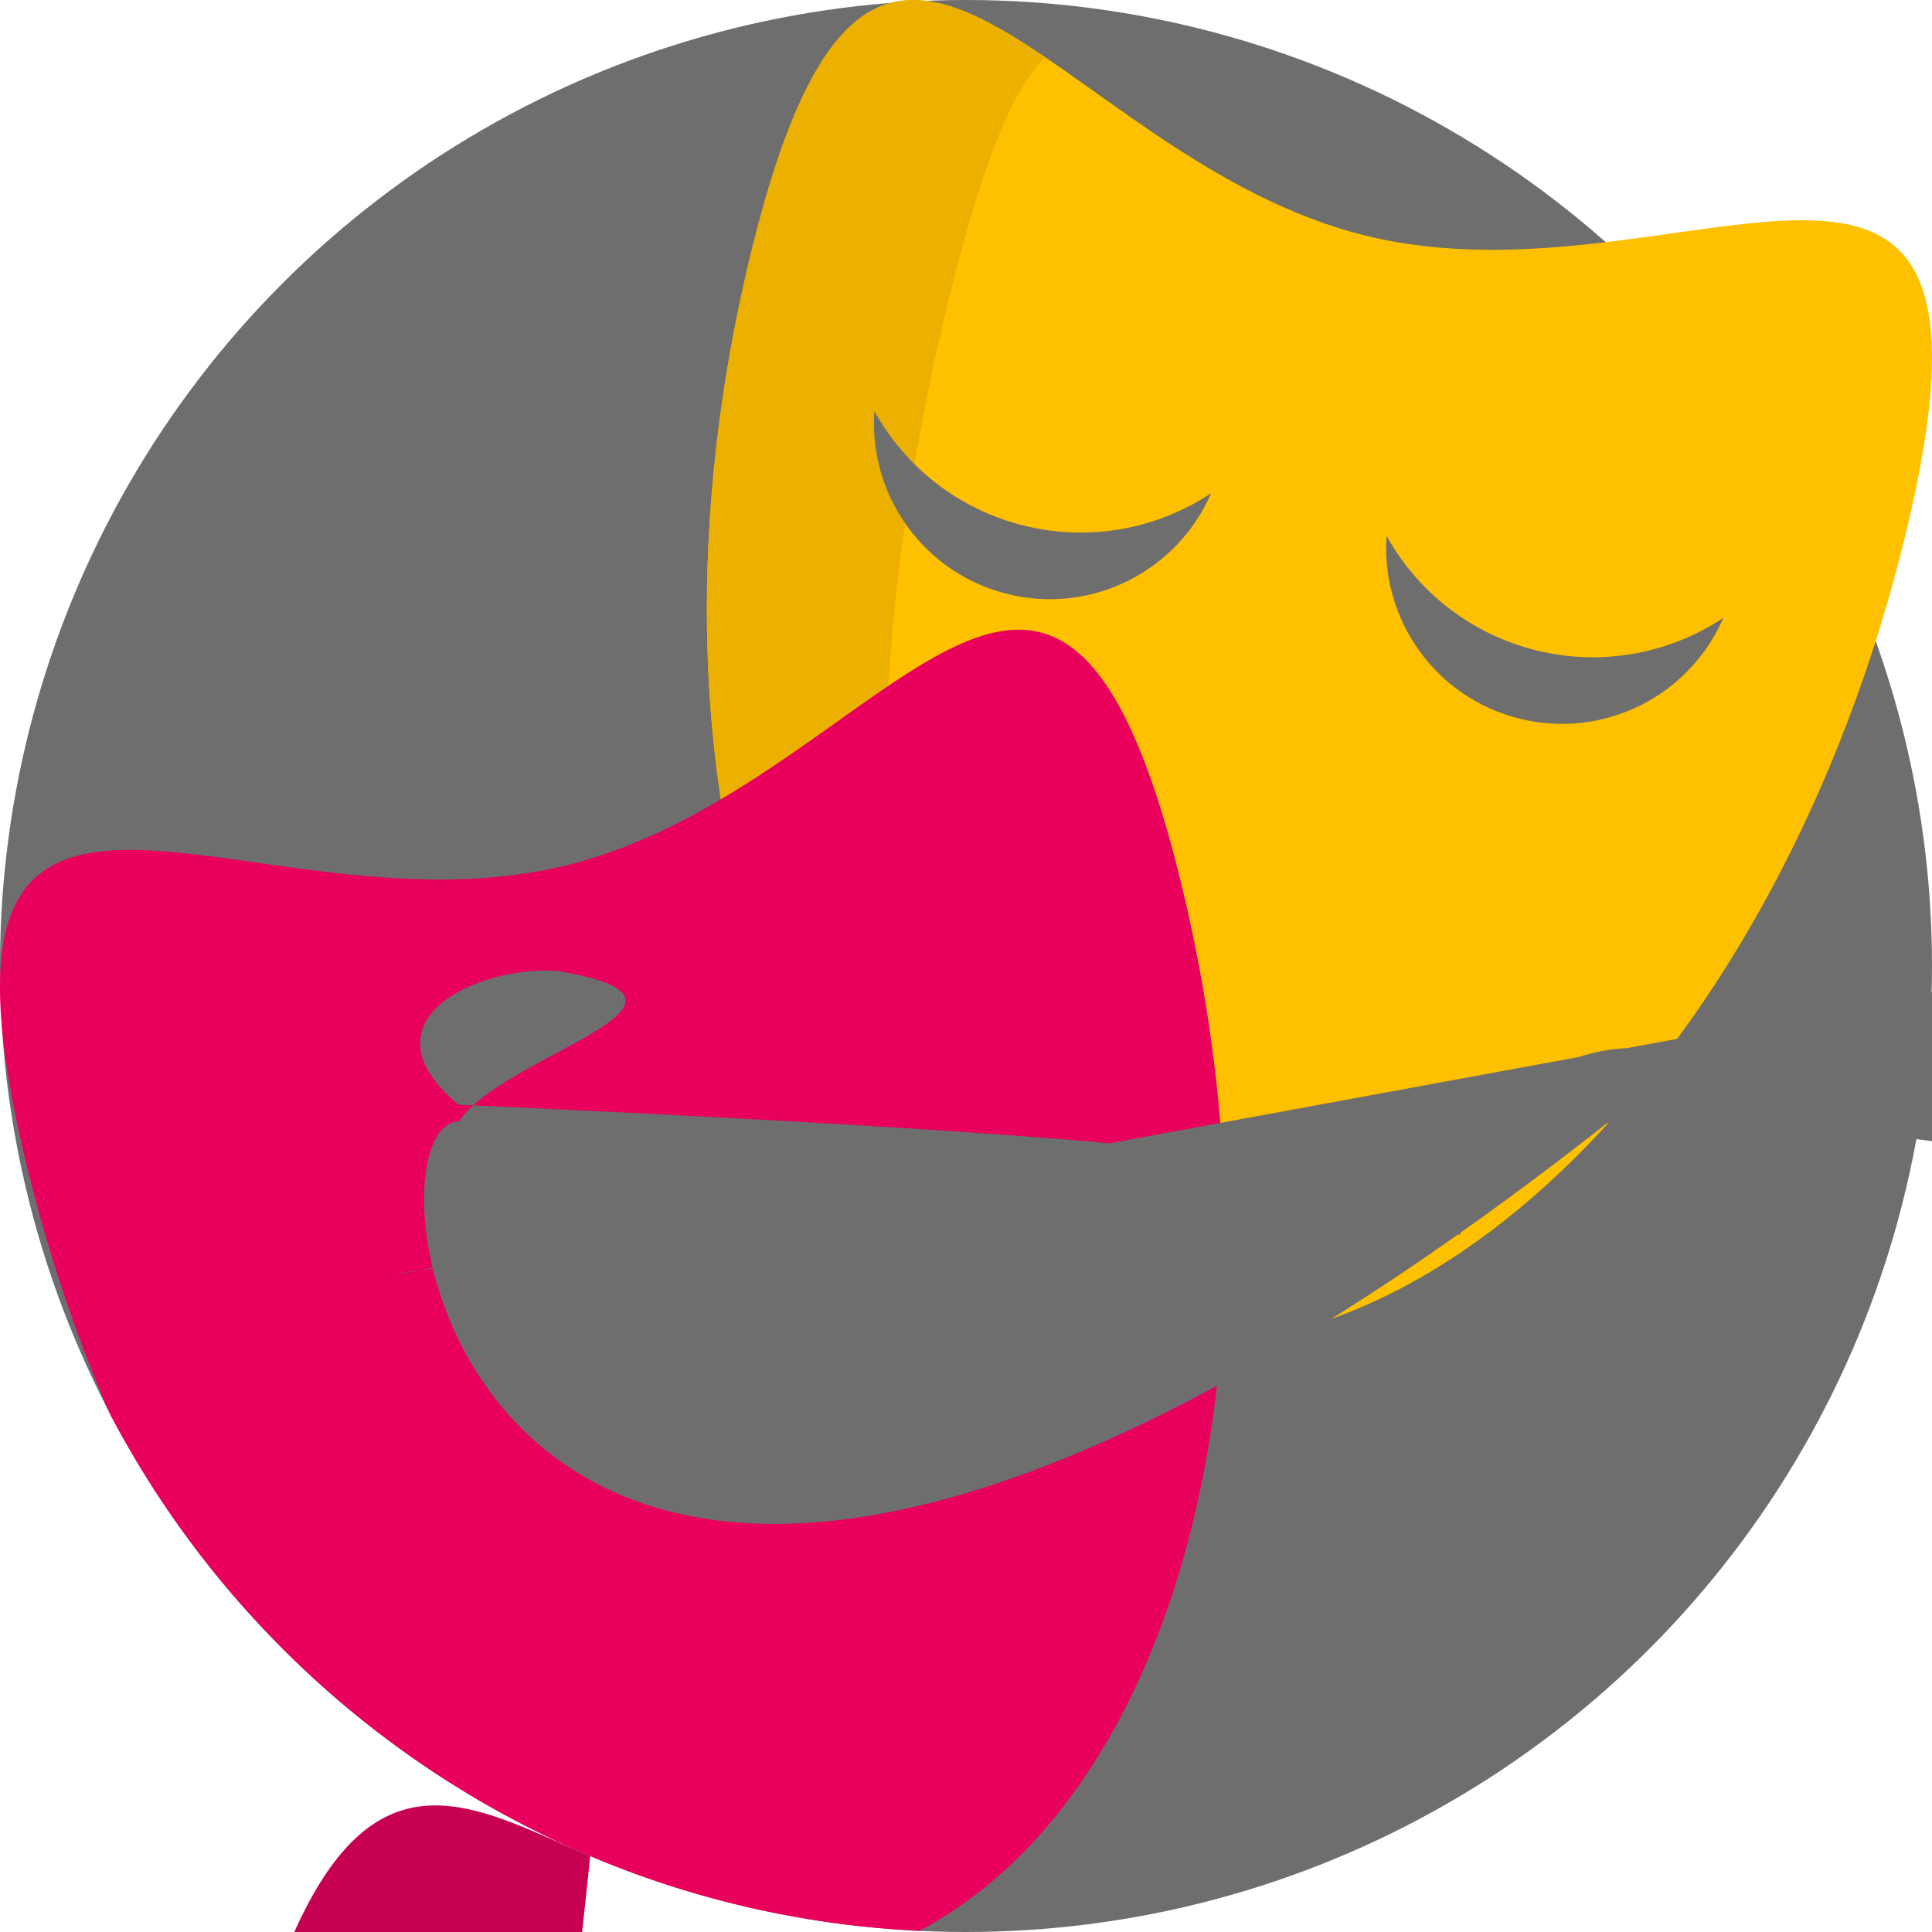 <svg xmlns="http://www.w3.org/2000/svg" version="1.1" xmlns:xlink="http://www.w3.org/1999/xlink" 
width="512" height="512" x="0" y="0" viewBox="0 0 512 512" style="enable-background:new 0 0 512 512" 
xml:space="preserve" class=""><g><circle cx="256" cy="256" r="256" style="" fill="#6e6e6e" data-original="#434d70" 
class="" opacity="1"></circle><path d="M198.935 67.393c-33.463 137.459 7.91 265.567 92.409 286.138 84.499 20.571 
180.126-74.187 213.589-211.645S446.688 83.085 362.19 62.515 232.398-70.066 198.935 67.393z" style="" fill="#ffc000" 
data-original="#f9cb3f" class="" opacity="1"></path><path d="M291.338 353.528c-84.501-20.568-125.869-148.676-92.404-286.134 
19.908-81.786 44.006-75.26 78.053-52.209-8.339 8.02-16.621 27.375-25.765 64.941-33.465 137.456-15.506 259.864 40.116 273.402z" 
style="" fill="#ebb000" data-original="#e5b832" class="" opacity="1"></path><path d="M271.592 139.354c17.634 4.292 35.334.645 49.362-8.639-8.841 
20.465-31.38 32.2-53.771 26.749-22.391-5.451-37.014-26.232-35.46-48.472 8.192 14.694 22.235 26.069 39.869 30.362zM407.328 172.398c17.634 4.292 
35.334.645 49.362-8.639-8.841 20.465-31.38 32.2-53.771 26.749-22.391-5.451-37.014-26.232-35.46-48.472 8.192 14.693 22.236 26.069 39.869 
30.362zM3160.533 259.896c-29.698-7.23-59.511-1.087-83.136 14.551 14.89-34.468 52.852-54.231 90.561-45.051 37.71 9.18 62.341 44.181 59.721 
81.636-13.794-24.746-37.447-43.905-67.146-51.136z" style="" fill="#6e6e6e" data-original="#434d70" class="" opacity="1"></path>
<path d="M243.587 511.697c-30.793-1.463-60.165-8.37-87.165-19.79-54.826-23.165-99.892-64.888-127.342-117.3 0 
0-.01 0-.01-.01-8.882-20.48-16.342-42.538-22.006-65.829-3.48-14.305-5.601-26.258-6.531-36.237l-.031-.355c-.408-4.587-.564-8.756-.47-12.528a.
264.264 0 0 1 0-.125c1.62-66.351 78.273-12.716 149.776-30.124 84.501-20.574 129.797-132.577 163.255 4.88 30.28 124.361-.712 241.087-69.476 
277.418z" style="" fill="#e9005d" data-original="#f43380" class="" opacity="1"></path><path d="M156.421 491.907c-54.826-23.165-99.903-64.899-127.
352-117.311-8.882-20.48-16.342-42.538-22.006-65.829-3.48-14.305-5.601-26.258-6.531-36.237 0-.073-.01-.146-.021-.219-.418-4.639-.575-8.85-.481-12.
664.815-35.662 23.228-36.791 54.857-32.831-3.135 11.17-1.327 31.995 7.544 68.472 21.046 86.445 56.886 158.396 93.99 196.619z" style="" 
fill="#c70052" data-original="#e02d77" class="" opacity="1"></path><path d="M104.33 337.89c17.634-4.292 35.334-.645 49.362 8.639-8.841-20.
465-31.38-32.2-53.771-26.749-22.391 5.451-37.014 26.232-35.46 48.472 8.192-14.694 22.235-26.07 39.869-30.362zM240.066 304.846c17.634-4.292 
35.334-.645 49.362 8.639-8.841-20.465-31.38-32.2-53.771-26.749-22.391 5.451-37.014 26.232-35.46 48.472 8.192-14.694 22.236-26.07 39.869-30.
362zM196.033 429.122c-29.698 7.23-59.511 1.087-83.136-14.551 14.89 34.468 52.852 54.231 90.561 45.051 37.71-9.18 62.341-44.181 59.721-81.636-13.
793 24.747-37.447 43.906-67.146 51.136z" style="" fill="#6e6e6e" data-original="#434d70" class="" opacity="1"></path></g></svg>